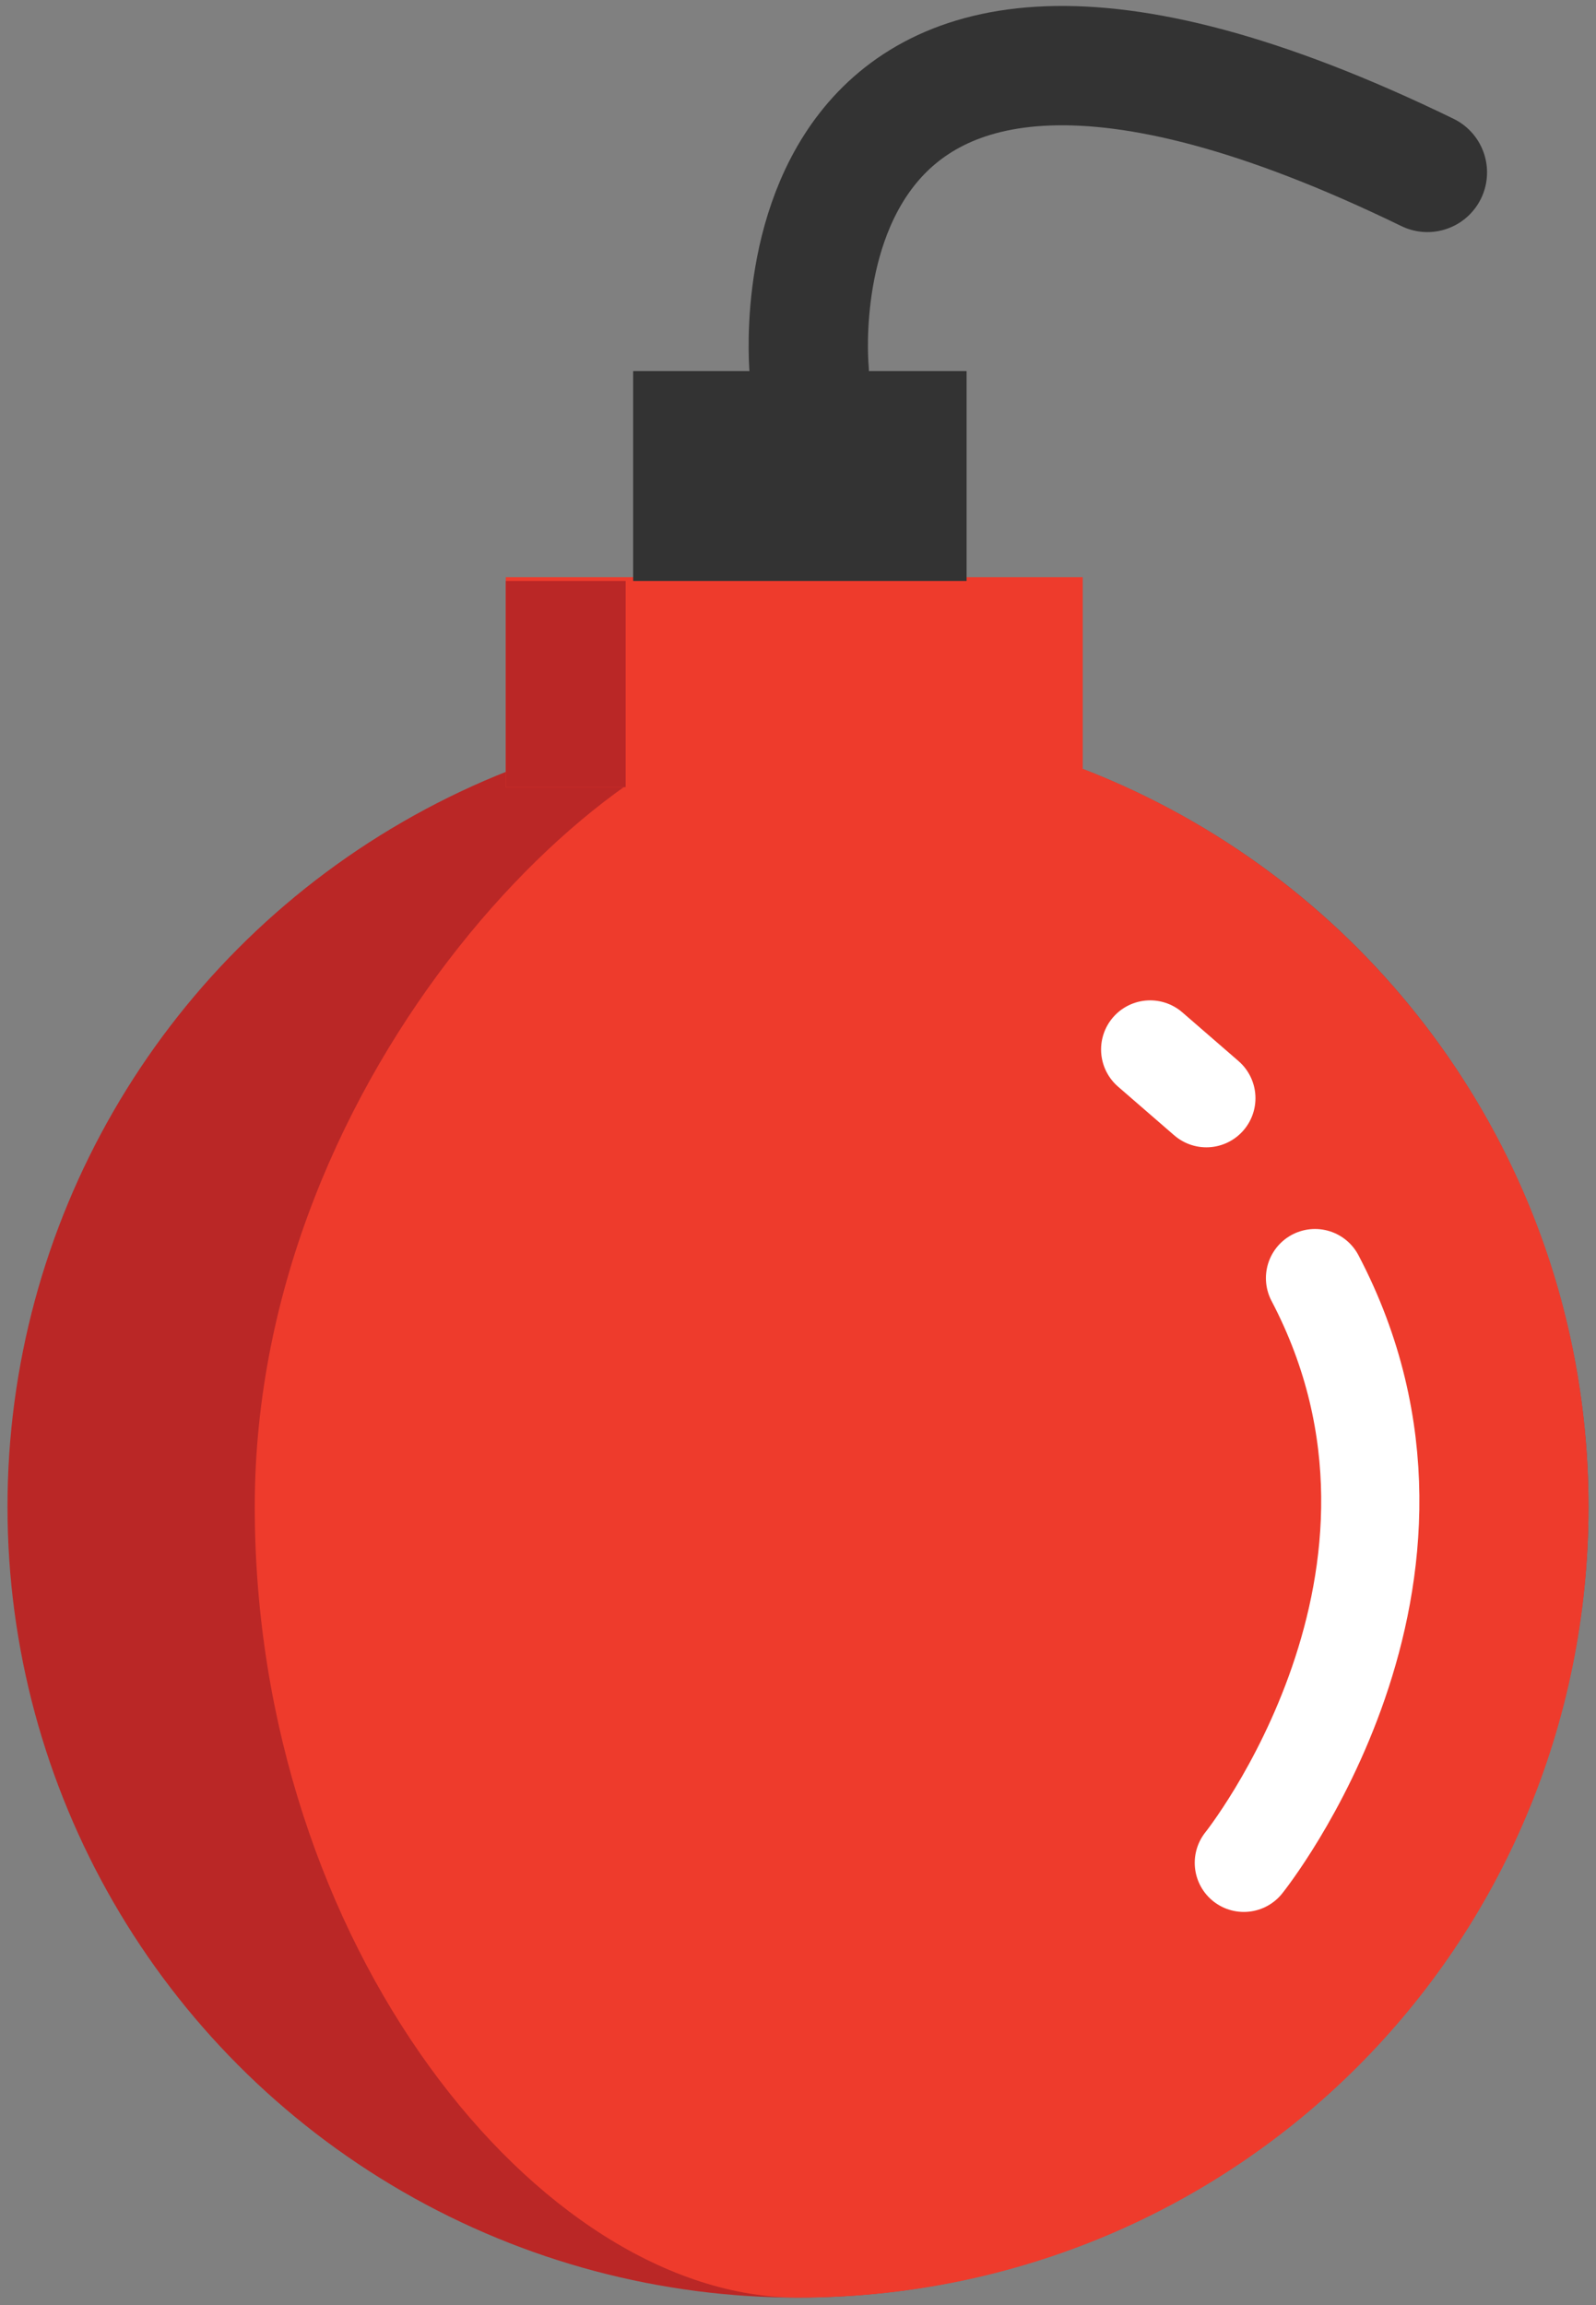 <?xml version="1.0" encoding="utf-8"?>
<!-- Generator: Adobe Illustrator 21.0.2, SVG Export Plug-In . SVG Version: 6.00 Build 0)  -->
<svg version="1.1" id="bomb" xmlns="http://www.w3.org/2000/svg" xmlns:xlink="http://www.w3.org/1999/xlink" x="0px" y="0px"
	 viewBox="0 0 42.6 61.5" style="enable-background:new 0 0 42.6 61.5;" xml:space="preserve">
<rect x="0" y="0" width="42.6" height="61.5" fill="#808080" stroke="none"/>
<style type="text/css">
	.st0{fill:#BA2726;}
	.st1{fill:none;stroke:#333333;stroke-width:3.184;stroke-linecap:round;stroke-miterlimit:10;}
	.st2{fill:#EE3B2C;}
	.st3{fill:#333333;}
	.st4{fill:none;stroke:#FFFFFF;stroke-width:2.621;stroke-linecap:round;stroke-miterlimit:10;}
</style>
<g>
	<circle class="st0" cx="21.3" cy="40.2" r="21.1"/>
	<path class="st1" d="M21.6,9.9c0,0-1.4-14,16.5-5.3"/>
	<path class="st2" d="M21.3,19.1c11.6,0,21.1,9.4,21.1,21.1S33,61.3,21.3,61.3c-6.9,0-14.5-9.4-14.5-21.1S16.5,19.1,21.3,19.1z"/>
	<rect x="13.5" y="15.4" class="st2" width="15.4" height="5.6"/>
	<rect x="16.9" y="9.9" class="st3" width="8.9" height="5.6"/>
	<rect x="13.5" y="15.5" class="st0" width="3.2" height="5.5"/>
	<line class="st4" x1="32.2" y1="29.3" x2="30.7" y2="28"/>
	<path class="st4" d="M33.2,49.7c0,0,6.1-7.6,1.9-15.6"/>
</g>
</svg>
